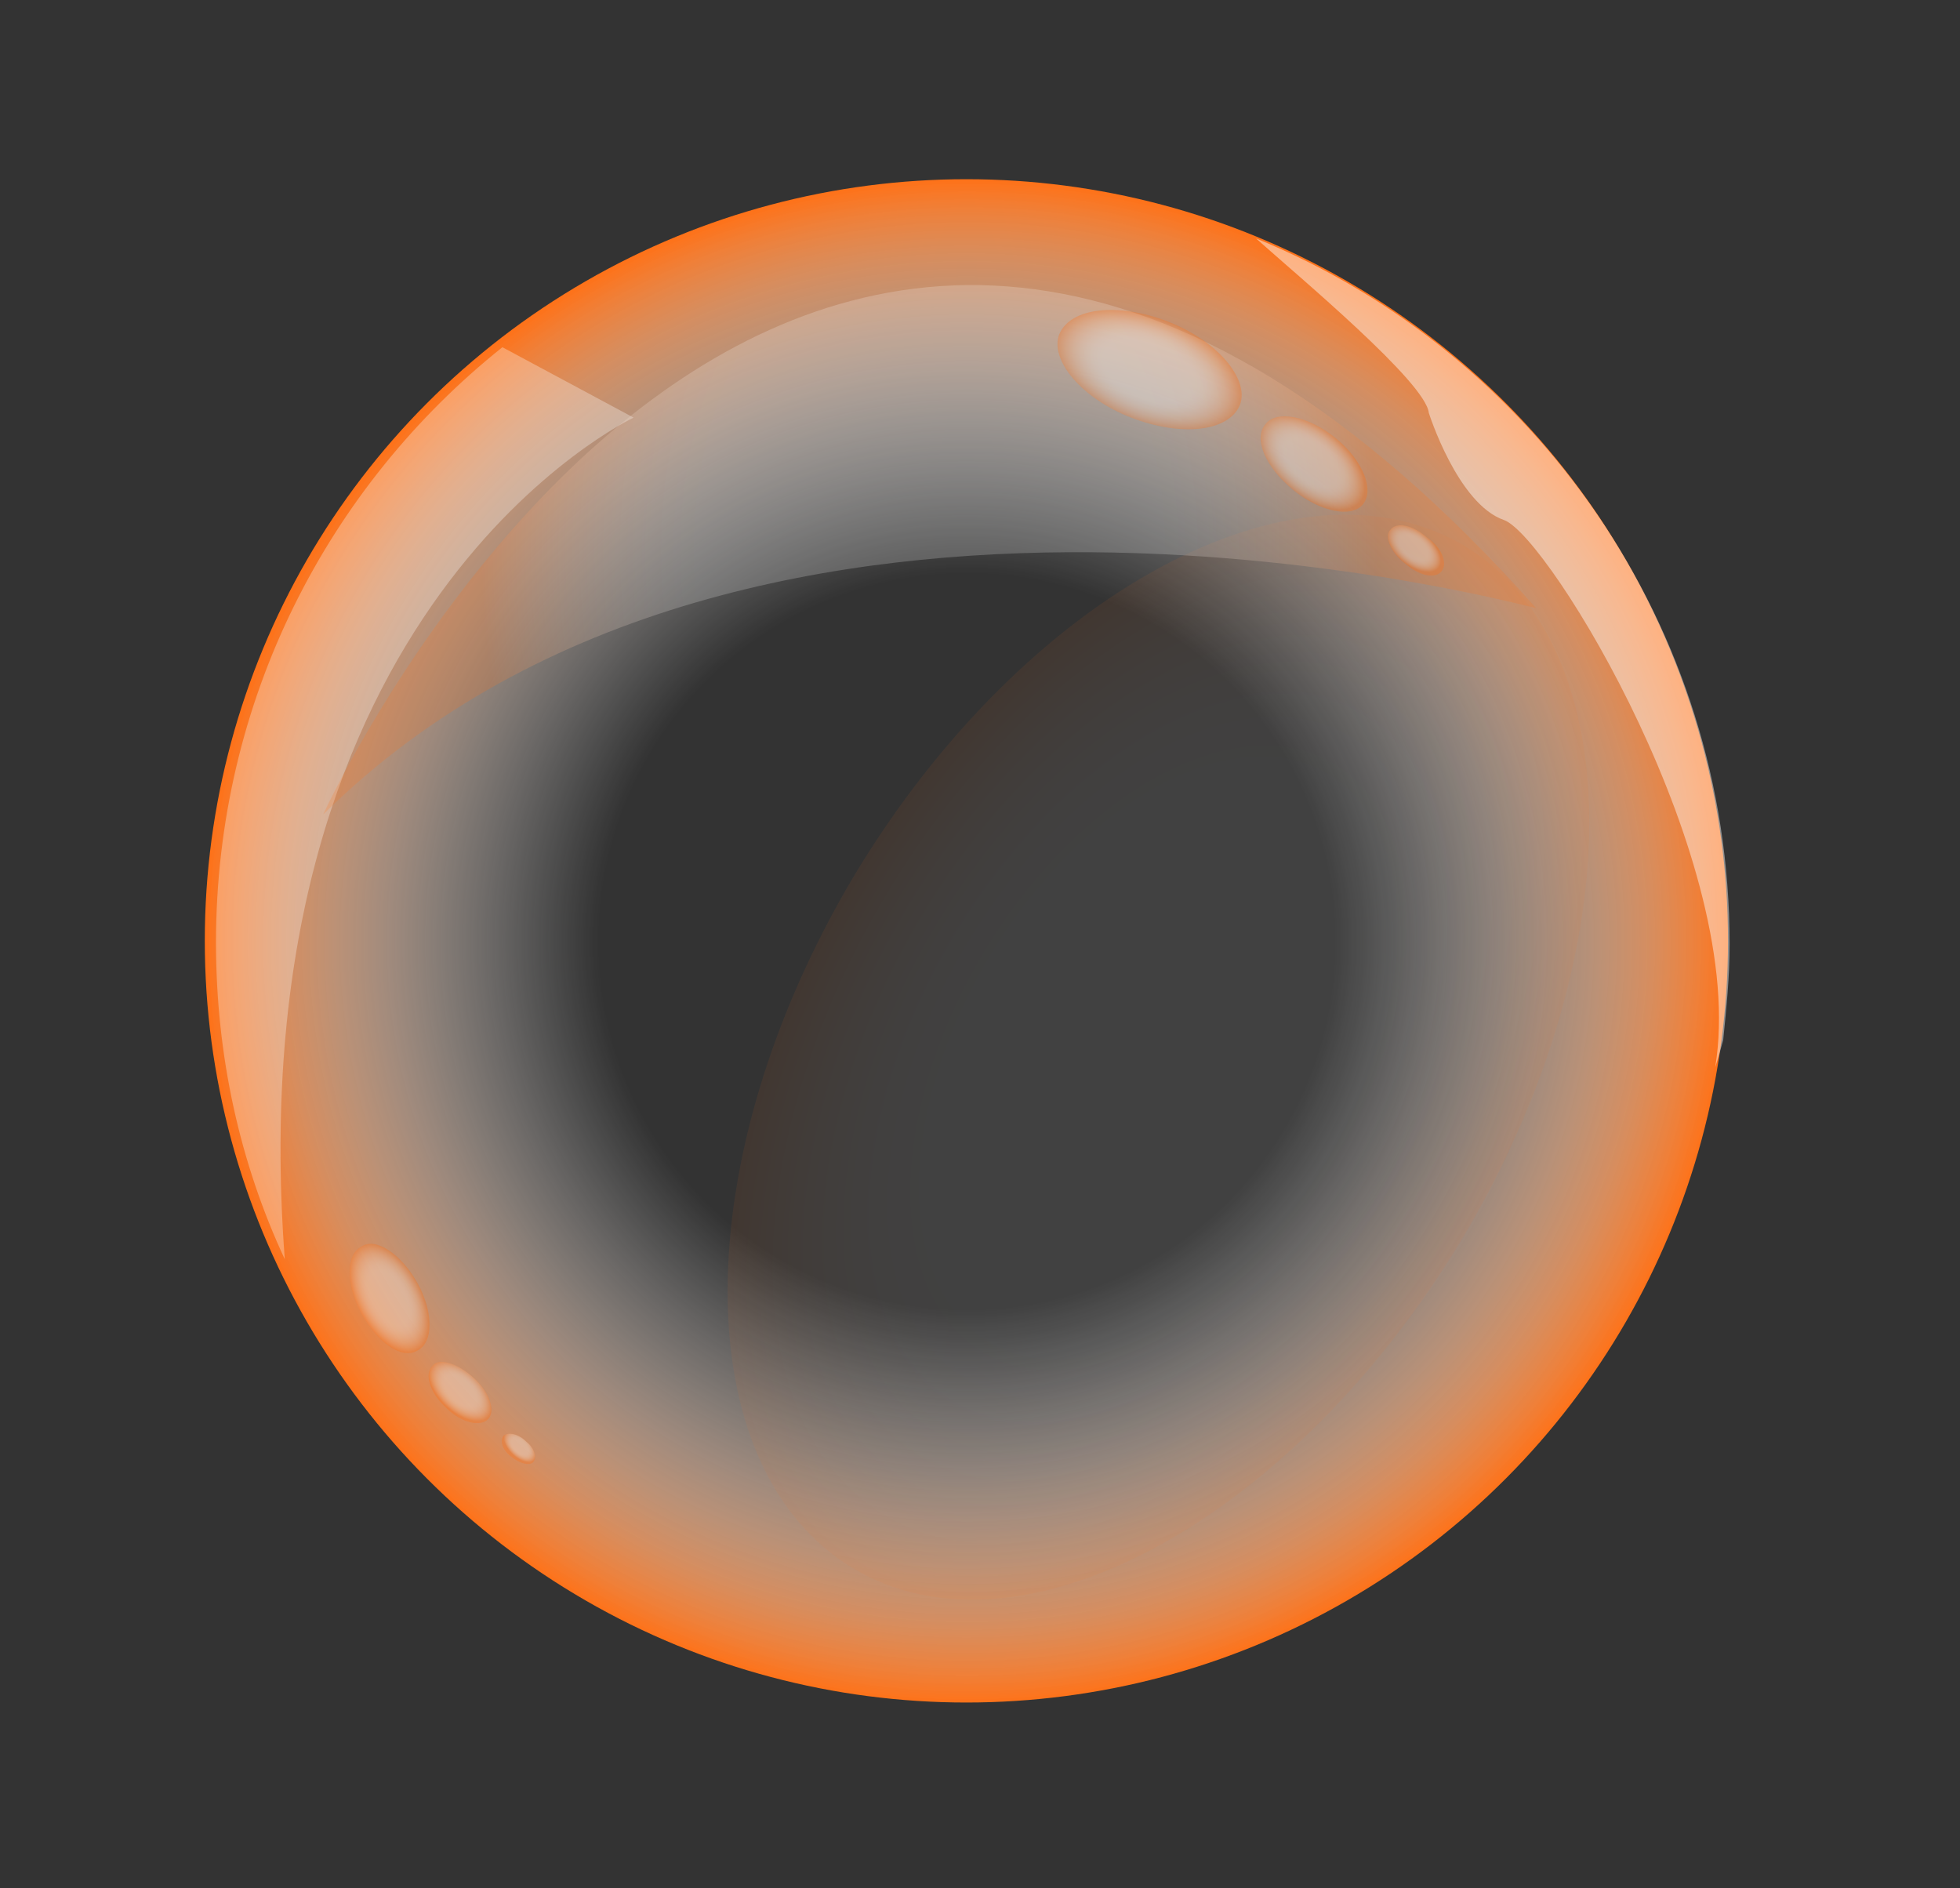 <?xml version="1.0" encoding="utf-8"?>
<!-- Generator: Adobe Illustrator 17.1.0, SVG Export Plug-In . SVG Version: 6.00 Build 0)  -->
<!DOCTYPE svg PUBLIC "-//W3C//DTD SVG 1.1//EN" "http://www.w3.org/Graphics/SVG/1.1/DTD/svg11.dtd">
<svg version="1.1" id="Layer_1" xmlns="http://www.w3.org/2000/svg" xmlns:xlink="http://www.w3.org/1999/xlink" x="0px" y="0px"
	 viewBox="0 0 122.5 118" enable-background="new 0 0 122.5 118" xml:space="preserve">
<rect x="0" y="0" width="122.5" height="118" fill="#333333" stroke="none"/>
<g>
	<radialGradient id="SVGID_1_" cx="60.431" cy="58.846" r="47.594" gradientUnits="userSpaceOnUse">
		<stop  offset="0.483" style="stop-color:#FFFFFF;stop-opacity:0"/>
		<stop  offset="0.551" style="stop-color:#FFFDFB;stop-opacity:0.13"/>
		<stop  offset="0.619" style="stop-color:#FFF5EF;stop-opacity:0.262"/>
		<stop  offset="0.688" style="stop-color:#FFE9DA;stop-opacity:0.395"/>
		<stop  offset="0.756" style="stop-color:#FFD7BE;stop-opacity:0.529"/>
		<stop  offset="0.826" style="stop-color:#FFC199;stop-opacity:0.662"/>
		<stop  offset="0.895" style="stop-color:#FEA56C;stop-opacity:0.797"/>
		<stop  offset="0.963" style="stop-color:#FE8538;stop-opacity:0.929"/>
		<stop  offset="1" style="stop-color:#FE7219"/>
	</radialGradient>
	<circle fill="url(#SVGID_1_)" cx="60.4" cy="58.8" r="47.6"/>
	<g opacity="0.3">
		<path fill="#FFFFFF" d="M39.6,26.1l-8.2-4.4c-10.9,8.7-17.9,22.1-17.9,37.2c0,7.1,1.5,13.8,4.3,19.8
			C14.7,37.8,39.6,26.1,39.6,26.1z"/>
	</g>
	
		<radialGradient id="SVGID_2_" cx="208.447" cy="41.128" r="40.599" gradientTransform="matrix(-0.468 -0.279 -0.469 0.786 189.236 91.947)" gradientUnits="userSpaceOnUse">
		<stop  offset="0.483" style="stop-color:#FFFFFF"/>
		<stop  offset="0.551" style="stop-color:#FFFDFB"/>
		<stop  offset="0.619" style="stop-color:#FFF5EF"/>
		<stop  offset="0.688" style="stop-color:#FFE9DA"/>
		<stop  offset="0.756" style="stop-color:#FFD7BE"/>
		<stop  offset="0.826" style="stop-color:#FFC199"/>
		<stop  offset="0.895" style="stop-color:#FEA56C"/>
		<stop  offset="0.963" style="stop-color:#FE8538"/>
		<stop  offset="1" style="stop-color:#FE7219"/>
	</radialGradient>
	<path opacity="7.000000e-02" fill="url(#SVGID_2_)" d="M53.4,54.7c-10.5,17.6-10.6,37-0.1,43.3c10.5,6.3,27.5-3,38.1-20.6
		c10.5-17.6,10.6-37,0.1-43.3C81,27.9,64,37.1,53.4,54.7z"/>
	
		<radialGradient id="SVGID_3_" cx="49.681" cy="14.907" r="29.172" gradientTransform="matrix(0.961 0 0 1.367 10.343 14.02)" gradientUnits="userSpaceOnUse">
		<stop  offset="0.483" style="stop-color:#FFFFFF"/>
		<stop  offset="0.551" style="stop-color:#FFFDFB"/>
		<stop  offset="0.619" style="stop-color:#FFF5EF"/>
		<stop  offset="0.688" style="stop-color:#FFE9DA"/>
		<stop  offset="0.756" style="stop-color:#FFD7BE"/>
		<stop  offset="0.826" style="stop-color:#FFC199"/>
		<stop  offset="0.895" style="stop-color:#FEA56C"/>
		<stop  offset="0.963" style="stop-color:#FE8538"/>
		<stop  offset="1" style="stop-color:#FE7219"/>
	</radialGradient>
	<path opacity="0.2" fill="url(#SVGID_3_)" d="M20.2,50.9c0,0,29.6-64.9,75.8-12.9C96,38.1,47.1,24.3,20.2,50.9z"/>
	<g opacity="0.45">
		<path fill="#FFFFFF" d="M89.3,25.8c0,0,1.8,5.7,4.7,6.7c2.8,1,15.3,21.5,13.2,34.2c0,0,0.2-0.6,0.5-1.7c0.2-2,0.4-3.9,0.4-6
			c0-19.9-12.2-37-29.6-44.1C81.3,17.4,89.1,23.9,89.3,25.8z"/>
	</g>
	<g opacity="0.32">
		
			<radialGradient id="SVGID_4_" cx="46.776" cy="162.094" r="8.528" gradientTransform="matrix(0.655 0.259 -0.141 0.357 64.011 -46.851)" gradientUnits="userSpaceOnUse">
			<stop  offset="0.483" style="stop-color:#FFFFFF"/>
			<stop  offset="0.551" style="stop-color:#FFFDFB"/>
			<stop  offset="0.619" style="stop-color:#FFF5EF"/>
			<stop  offset="0.688" style="stop-color:#FFE9DA"/>
			<stop  offset="0.756" style="stop-color:#FFD7BE"/>
			<stop  offset="0.826" style="stop-color:#FFC199"/>
			<stop  offset="0.895" style="stop-color:#FEA56C"/>
			<stop  offset="0.963" style="stop-color:#FE8538"/>
			<stop  offset="1" style="stop-color:#FE7219"/>
		</radialGradient>
		<path fill="url(#SVGID_4_)" d="M77.5,25.3c-0.7,1.7-3.7,2-6.8,0.8c-3.1-1.2-5.1-3.6-4.5-5.2c0.7-1.7,3.7-2,6.8-0.8
			C76.1,21.3,78.1,23.7,77.5,25.3z"/>
		
			<radialGradient id="SVGID_5_" cx="120.782" cy="227.744" r="5.533" gradientTransform="matrix(0.544 0.447 -0.244 0.296 71.868 -92.511)" gradientUnits="userSpaceOnUse">
			<stop  offset="0.483" style="stop-color:#FFFFFF"/>
			<stop  offset="0.551" style="stop-color:#FFFDFB"/>
			<stop  offset="0.619" style="stop-color:#FFF5EF"/>
			<stop  offset="0.688" style="stop-color:#FFE9DA"/>
			<stop  offset="0.756" style="stop-color:#FFD7BE"/>
			<stop  offset="0.826" style="stop-color:#FFC199"/>
			<stop  offset="0.895" style="stop-color:#FEA56C"/>
			<stop  offset="0.963" style="stop-color:#FE8538"/>
			<stop  offset="1" style="stop-color:#FE7219"/>
		</radialGradient>
		<path fill="url(#SVGID_5_)" d="M85.2,31.5c-0.7,0.9-2.7,0.5-4.4-0.9c-1.7-1.4-2.5-3.2-1.7-4.1c0.7-0.9,2.7-0.5,4.4,0.9
			C85.2,28.8,85.9,30.6,85.2,31.5z"/>
		
			<radialGradient id="SVGID_6_" cx="132.564" cy="227.966" r="2.85" gradientTransform="matrix(0.544 0.447 -0.244 0.296 71.868 -92.511)" gradientUnits="userSpaceOnUse">
			<stop  offset="0.483" style="stop-color:#FFFFFF"/>
			<stop  offset="0.551" style="stop-color:#FFFDFB"/>
			<stop  offset="0.619" style="stop-color:#FFF5EF"/>
			<stop  offset="0.688" style="stop-color:#FFE9DA"/>
			<stop  offset="0.756" style="stop-color:#FFD7BE"/>
			<stop  offset="0.826" style="stop-color:#FFC199"/>
			<stop  offset="0.895" style="stop-color:#FEA56C"/>
			<stop  offset="0.963" style="stop-color:#FE8538"/>
			<stop  offset="1" style="stop-color:#FE7219"/>
		</radialGradient>
		<path fill="url(#SVGID_6_)" d="M90.1,35.7c-0.4,0.5-1.4,0.3-2.3-0.5c-0.9-0.7-1.3-1.7-0.9-2.1c0.4-0.5,1.4-0.3,2.3,0.5
			C90.1,34.2,90.5,35.2,90.1,35.7z"/>
	</g>
	<g opacity="0.32">
		
			<radialGradient id="SVGID_7_" cx="63.15" cy="96.861" r="5.254" gradientTransform="matrix(0.336 0.619 0.337 -0.183 -29.578 59.761)" gradientUnits="userSpaceOnUse">
			<stop  offset="0.483" style="stop-color:#FFFFFF"/>
			<stop  offset="0.551" style="stop-color:#FFFDFB"/>
			<stop  offset="0.619" style="stop-color:#FFF5EF"/>
			<stop  offset="0.688" style="stop-color:#FFE9DA"/>
			<stop  offset="0.756" style="stop-color:#FFD7BE"/>
			<stop  offset="0.826" style="stop-color:#FFC199"/>
			<stop  offset="0.895" style="stop-color:#FEA56C"/>
			<stop  offset="0.963" style="stop-color:#FE8538"/>
			<stop  offset="1" style="stop-color:#FE7219"/>
		</radialGradient>
		<path fill="url(#SVGID_7_)" d="M26.1,84.4c1-0.5,1-2.4,0-4.2c-1-1.8-2.6-2.9-3.5-2.3c-1,0.5-1,2.4,0,4.2
			C23.6,83.9,25.1,85,26.1,84.4z"/>
		
			<radialGradient id="SVGID_8_" cx="119.933" cy="159.589" r="3.409" gradientTransform="matrix(0.51 0.486 0.265 -0.278 -74.697 72.985)" gradientUnits="userSpaceOnUse">
			<stop  offset="0.483" style="stop-color:#FFFFFF"/>
			<stop  offset="0.551" style="stop-color:#FFFDFB"/>
			<stop  offset="0.619" style="stop-color:#FFF5EF"/>
			<stop  offset="0.688" style="stop-color:#FFE9DA"/>
			<stop  offset="0.756" style="stop-color:#FFD7BE"/>
			<stop  offset="0.826" style="stop-color:#FFC199"/>
			<stop  offset="0.895" style="stop-color:#FEA56C"/>
			<stop  offset="0.963" style="stop-color:#FE8538"/>
			<stop  offset="1" style="stop-color:#FE7219"/>
		</radialGradient>
		<path fill="url(#SVGID_8_)" d="M30.5,88.7c0.5-0.5,0.1-1.7-0.9-2.6c-1-0.9-2.2-1.3-2.6-0.7c-0.5,0.5-0.1,1.7,0.9,2.6
			C28.8,88.9,30,89.2,30.5,88.7z"/>
		
			<radialGradient id="SVGID_9_" cx="127.191" cy="159.725" r="1.755" gradientTransform="matrix(0.51 0.486 0.265 -0.278 -74.697 72.985)" gradientUnits="userSpaceOnUse">
			<stop  offset="0.483" style="stop-color:#FFFFFF"/>
			<stop  offset="0.551" style="stop-color:#FFFDFB"/>
			<stop  offset="0.619" style="stop-color:#FFF5EF"/>
			<stop  offset="0.688" style="stop-color:#FFE9DA"/>
			<stop  offset="0.756" style="stop-color:#FFD7BE"/>
			<stop  offset="0.826" style="stop-color:#FFC199"/>
			<stop  offset="0.895" style="stop-color:#FEA56C"/>
			<stop  offset="0.963" style="stop-color:#FE8538"/>
			<stop  offset="1" style="stop-color:#FE7219"/>
		</radialGradient>
		<path fill="url(#SVGID_9_)" d="M33.3,91.4c0.3-0.3,0.1-0.9-0.4-1.3c-0.5-0.5-1.1-0.6-1.4-0.4c-0.3,0.3-0.1,0.9,0.4,1.3
			C32.5,91.5,33.1,91.6,33.3,91.4z"/>
	</g>
</g>
</svg>

